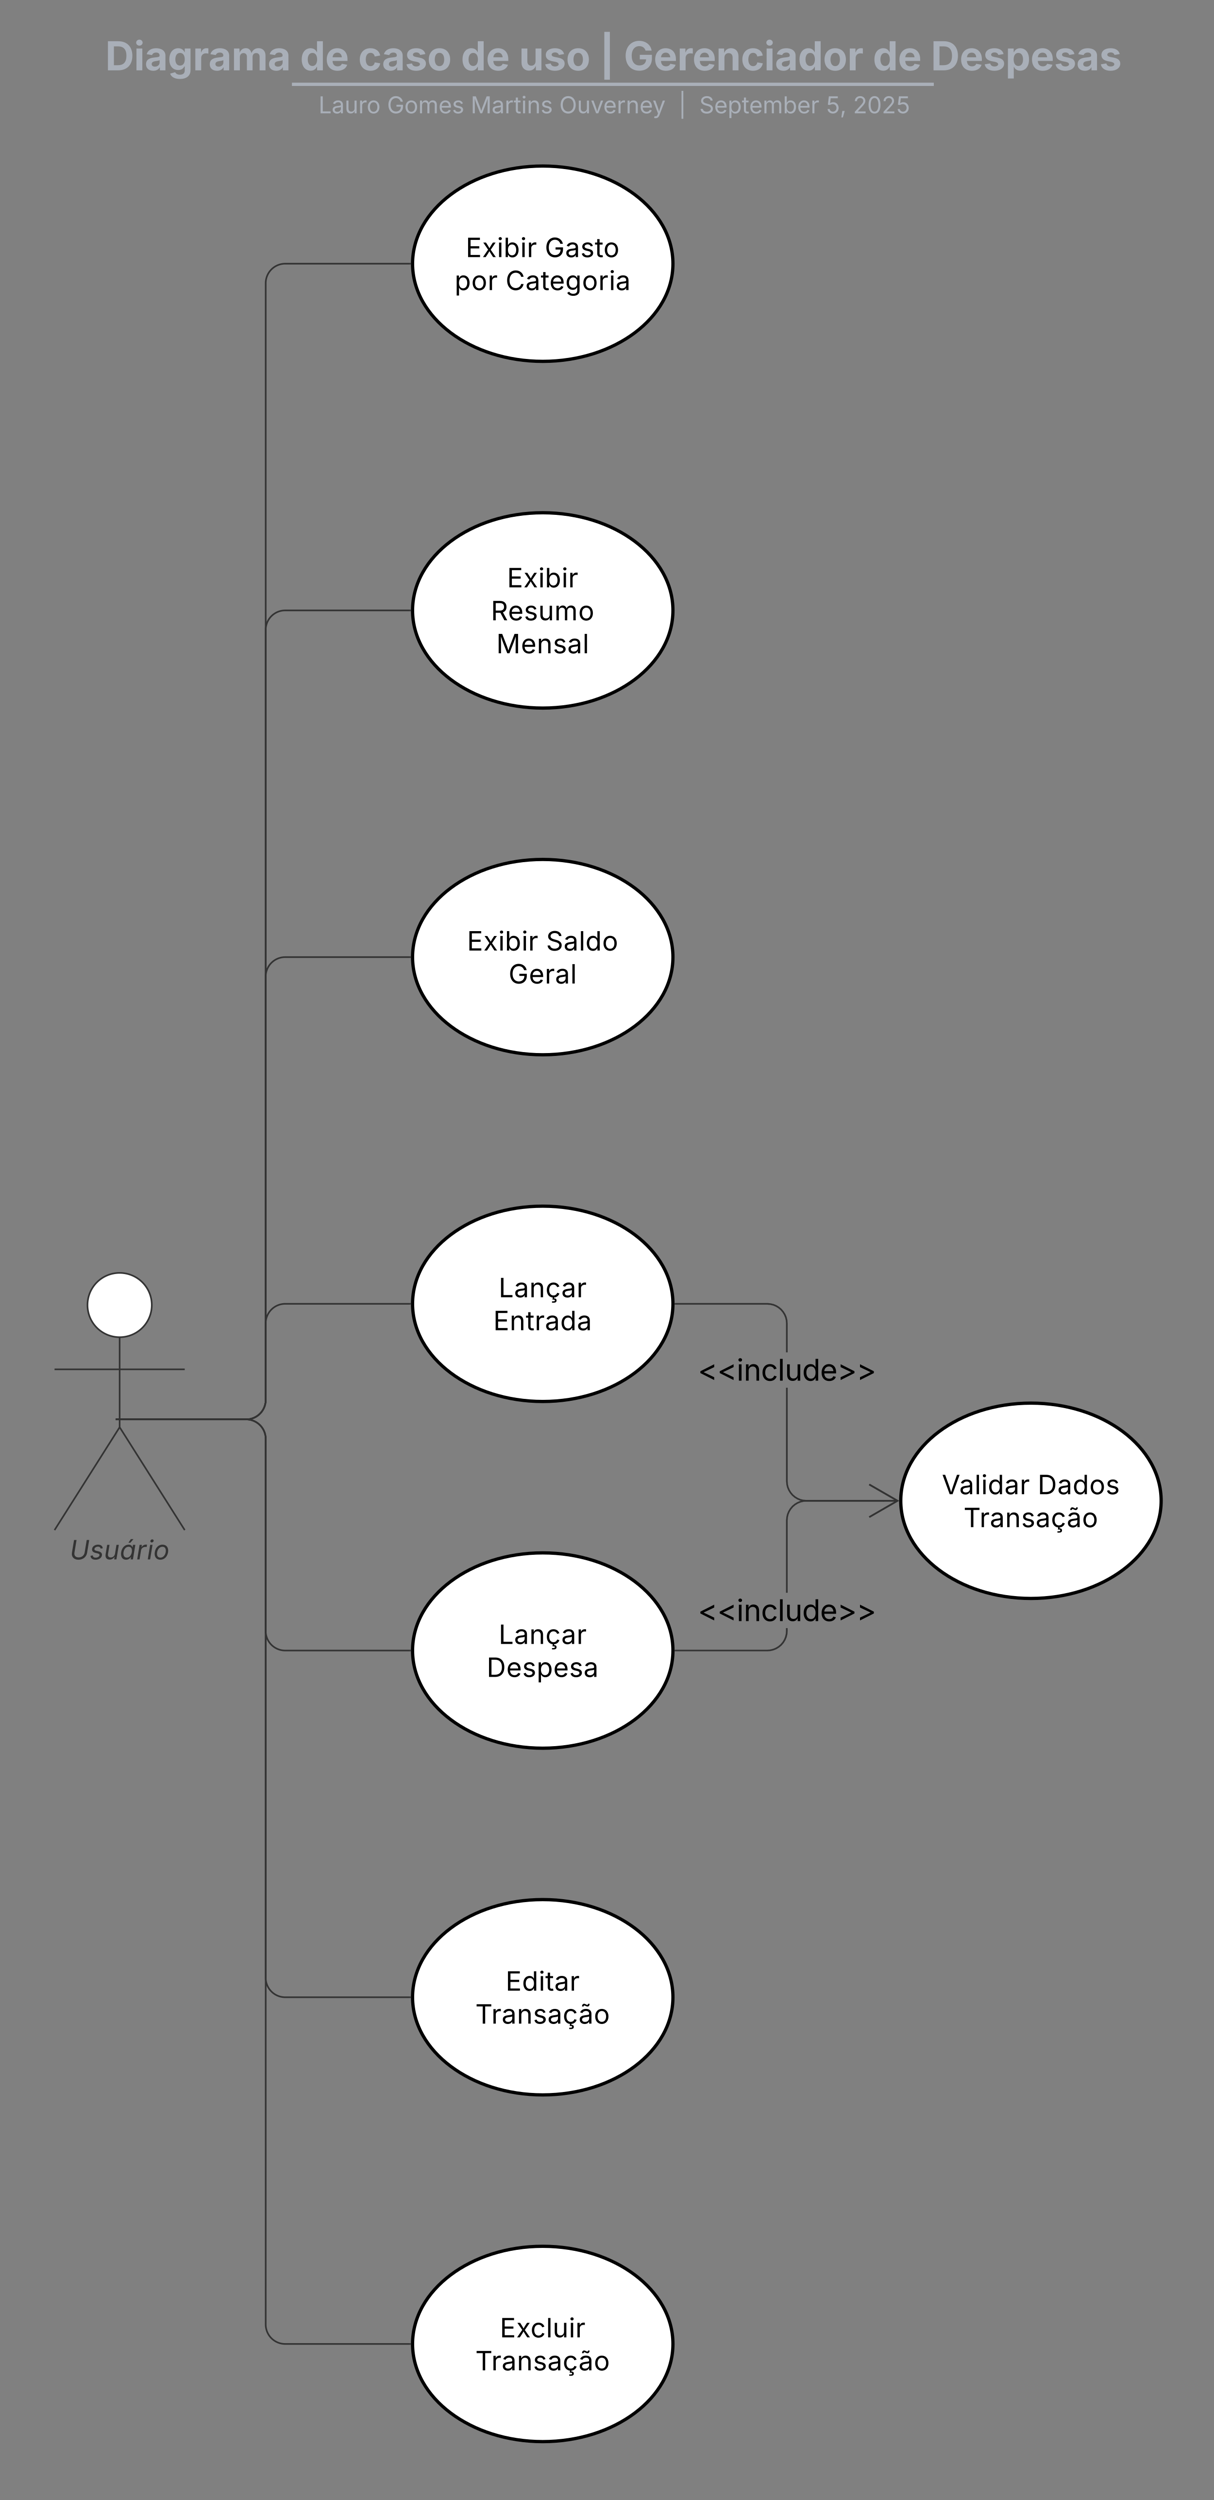<svg xmlns="http://www.w3.org/2000/svg" xmlns:xlink="http://www.w3.org/1999/xlink" xmlns:lucid="lucid" width="746" height="1536"><rect width="100%" height="100%" fill="#808080" stroke="none"/><g transform="translate(-306 -58)" lucid:page-tab-id=".Q4MUjXso07N"><path d="M359.77 859.75A19.75 19.75 0 0 1 379.52 840a19.75 19.75 0 0 1 19.75 19.75 19.75 19.75 0 0 1-19.75 19.75 19.75 19.75 0 0 1-19.75-19.75" stroke="#333" fill="#fff"/><path d="M339.52 845a5 5 0 0 1 5-5h70a5 5 0 0 1 5 5v148a5 5 0 0 1-5 5h-70a5 5 0 0 1-5-5z" fill="none"/><path d="M379.52 879.5v55.3l40 63.2m-40-63.2l-40 63.2m0-98.75h80" stroke="#333" fill="none"/><use xlink:href="#a" transform="matrix(1,0,0,1,259.521,998) translate(89.315 18.012)"/><path d="M253.15 78a8 8 0 0 1 8-8h836.75a8 8 0 0 1 8 8v25.16a8 8 0 0 1-8 8H261.15a8 8 0 0 1-8-8z" stroke="#000" stroke-opacity="0" stroke-width="2" fill="#fff" fill-opacity="0"/><use xlink:href="#b" transform="matrix(1,0,0,1,273.147,70) translate(97.564 31.211)"/><use xlink:href="#c" transform="matrix(1,0,0,1,273.147,70) translate(217.295 31.211)"/><use xlink:href="#d" transform="matrix(1,0,0,1,273.147,70) translate(252.97 31.211)"/><use xlink:href="#e" transform="matrix(1,0,0,1,273.147,70) translate(316.104 31.211)"/><use xlink:href="#f" transform="matrix(1,0,0,1,273.147,70) translate(351.779 31.211)"/><use xlink:href="#g" transform="matrix(1,0,0,1,273.147,70) translate(401.35 31.211)"/><use xlink:href="#h" transform="matrix(1,0,0,1,273.147,70) translate(416.186 31.211)"/><use xlink:href="#i" transform="matrix(1,0,0,1,273.147,70) translate(569.21 31.211)"/><use xlink:href="#j" transform="matrix(1,0,0,1,273.147,70) translate(604.885 31.211)"/><path d="M486.4 109.8H878.8M486.42 109.8h-1.03M878.8 109.8h1.02" stroke="#a9afb8" stroke-width="2" fill="none"/><path d="M253.15 119.16a8 8 0 0 1 8-8h837.7a8 8 0 0 1 8 8V122a8 8 0 0 1-8 8h-837.7a8 8 0 0 1-8-8z" stroke="#000" stroke-opacity="0" stroke-width="2" fill="#fff" fill-opacity="0"/><use xlink:href="#k" transform="matrix(1,0,0,1,273.147,111.155) translate(228.59 16.461)"/><use xlink:href="#l" transform="matrix(1,0,0,1,273.147,111.155) translate(270.684 16.461)"/><use xlink:href="#m" transform="matrix(1,0,0,1,273.147,111.155) translate(322.091 16.461)"/><use xlink:href="#n" transform="matrix(1,0,0,1,273.147,111.155) translate(376.521 16.461)"/><use xlink:href="#o" transform="matrix(1,0,0,1,273.147,111.155) translate(449.816 16.461)"/><use xlink:href="#p" transform="matrix(1,0,0,1,273.147,111.155) translate(462.548 16.461)"/><use xlink:href="#q" transform="matrix(1,0,0,1,273.147,111.155) translate(540.309 16.461)"/><use xlink:href="#r" transform="matrix(1,0,0,1,273.147,111.155) translate(557.056 16.461)"/><path d="M719.52 1072c0 33.14-35.82 60-80 60s-80-26.86-80-60 35.82-60 80-60 80 26.86 80 60z" stroke="#000" stroke-width="2" fill="#fff"/><use xlink:href="#s" transform="matrix(1,0,0,1,583.521,1036) translate(28.908 31.962)"/><use xlink:href="#t" transform="matrix(1,0,0,1,583.521,1036) translate(21.539 52.217)"/><path d="M719.52 859c0 33.14-35.82 60-80 60s-80-26.86-80-60 35.82-60 80-60 80 26.86 80 60z" stroke="#000" stroke-width="2" fill="#fff"/><use xlink:href="#s" transform="matrix(1,0,0,1,583.521,823) translate(28.908 31.962)"/><use xlink:href="#u" transform="matrix(1,0,0,1,583.521,823) translate(25.61 52.217)"/><path d="M719.52 433c0 33.14-35.82 60-80 60s-80-26.86-80-60 35.82-60 80-60 80 26.86 80 60z" stroke="#000" stroke-width="2" fill="#fff"/><use xlink:href="#v" transform="matrix(1,0,0,1,583.521,397) translate(34.07 21.835)"/><use xlink:href="#w" transform="matrix(1,0,0,1,583.521,397) translate(24.138 42.09)"/><use xlink:href="#x" transform="matrix(1,0,0,1,583.521,397) translate(27.469 62.344)"/><path d="M719.52 220c0 33.14-35.82 60-80 60s-80-26.86-80-60 35.82-60 80-60 80 26.86 80 60z" stroke="#000" stroke-width="2" fill="#fff"/><use xlink:href="#y" transform="matrix(1,0,0,1,583.521,184) translate(8.678 31.962)"/><use xlink:href="#z" transform="matrix(1,0,0,1,583.521,184) translate(57.247 31.962)"/><use xlink:href="#A" transform="matrix(1,0,0,1,583.521,184) translate(1.84 52.217)"/><use xlink:href="#B" transform="matrix(1,0,0,1,583.521,184) translate(33.138 52.217)"/><path d="M1019.52 980c0 33.14-35.82 60-80 60s-80-26.86-80-60 35.82-60 80-60 80 26.86 80 60z" stroke="#000" stroke-width="2" fill="#fff"/><use xlink:href="#C" transform="matrix(1,0,0,1,883.521,944) translate(1.264 31.962)"/><use xlink:href="#D" transform="matrix(1,0,0,1,883.521,944) translate(60.132 31.962)"/><use xlink:href="#E" transform="matrix(1,0,0,1,883.521,944) translate(14.575 52.217)"/><path d="M380.52 930h76.75a12 12 0 0 0 12-12v-47a12 12 0 0 1 12-12h76.75M380.53 930h-3.5" stroke="#333" fill="none"/><path d="M558.52 859V859.47h-.5v-.96h.52z" stroke="#333" stroke-width=".05" fill="#333"/><path d="M380.52 930h76.75a12 12 0 0 1 12 12v118a12 12 0 0 0 12 12h76.75M380.53 930h-3.5" stroke="#333" fill="none"/><path d="M558.52 1072V1072.46h-.5v-.94h.52z" stroke="#333" stroke-width=".05" fill="#333"/><path d="M719.52 646c0 33.14-35.82 60-80 60s-80-26.86-80-60 35.82-60 80-60 80 26.86 80 60z" stroke="#000" stroke-width="2" fill="#fff"/><use xlink:href="#y" transform="matrix(1,0,0,1,583.521,610) translate(9.475 31.962)"/><use xlink:href="#F" transform="matrix(1,0,0,1,583.521,610) translate(58.043 31.962)"/><use xlink:href="#G" transform="matrix(1,0,0,1,583.521,610) translate(34.997 52.217)"/><path d="M790 967.98l.14 1.82.42 1.76.7 1.67.94 1.54 1.17 1.38 1.38 1.17 1.54.95 1.66.7 1.76.4 1.82.15h47.54v.96H801.5l-1.93-.16-1.9-.45-1.8-.75-1.68-1.03-1.5-1.28-1.27-1.5-1.02-1.66-.75-1.8-.45-1.9-.15-1.94v-57.46h.95zm-10.53-109.3l1.9.45 1.82.75 1.65 1.03 1.5 1.28 1.26 1.5 1.04 1.66.75 1.8.44 1.9.16 1.94v17.8h-.95v-17.76l-.15-1.82-.42-1.76-.7-1.67-.94-1.54-1.17-1.38-1.38-1.17-1.55-.95-1.67-.7-1.76-.4-1.82-.15h-56.48v-.96h56.52z" stroke="#333" stroke-width=".05" fill="#333"/><path d="M721.03 859.48h-.52l.02-.47v-.4l.5-.08z" fill="#333"/><path stroke="#333" stroke-width=".05" fill="#333"/><path d="M858.47 980l-18.03 10.4-.48-.8 15.8-9.13H849v-.95h6.73l-15.8-9.1.5-.83z" stroke="#333" stroke-width=".05" fill="#333"/><g><use xlink:href="#H" transform="matrix(1,0,0,1,734.805,888.783) translate(0.005 17.438)"/></g><path d="M790 1060.02l-.16 1.93-.45 1.9-.76 1.8-1.02 1.68-1.28 1.5-1.5 1.26-1.65 1.02-1.82.75-1.9.45-1.94.15h-56.52v-.94h56.48l1.82-.15 1.76-.42 1.67-.7 1.54-.94 1.37-1.17 1.17-1.38.95-1.54.68-1.67.42-1.76.15-1.82v-1.73h.95zm59.08-79.54h-47.54l-1.82.14-1.76.42-1.67.7-1.55.94-1.38 1.17-1.17 1.38-.95 1.54-.7 1.67-.4 1.76-.15 1.82v44.45h-.95v-44.5l.15-1.92.45-1.9.75-1.8 1.03-1.68 1.27-1.5 1.5-1.26 1.66-1.02 1.8-.75 1.9-.45 1.94-.15h47.58z" stroke="#333" stroke-width=".05" fill="#333"/><path d="M721.03 1072.47h-.52l.02-.46v-.4l.5-.07z" fill="#333"/><path stroke="#333" stroke-width=".05" fill="#333"/><path d="M858.47 980l-18.03 10.4-.48-.8 15.8-9.13H849v-.95h6.73l-15.8-9.1.5-.83z" stroke="#333" stroke-width=".05" fill="#333"/><g><use xlink:href="#H" transform="matrix(1,0,0,1,734.805,1036.472) translate(0.005 17.438)"/></g><path d="M380.52 930h76.75a12 12 0 0 0 12-12V658a12 12 0 0 1 12-12h76.75M380.53 930h-3.5" stroke="#333" fill="none"/><path d="M558.52 646V646.47h-.5v-.96h.52z" stroke="#333" stroke-width=".05" fill="#333"/><path d="M380.52 930h76.75a12 12 0 0 0 12-12V445a12 12 0 0 1 12-12h76.75M380.53 930h-3.5" stroke="#333" fill="none"/><path d="M558.52 433V433.47h-.5v-.96h.52z" stroke="#333" stroke-width=".05" fill="#333"/><path d="M380.52 930h76.75a12 12 0 0 0 12-12V232a12 12 0 0 1 12-12h76.75M380.53 930h-3.5" stroke="#333" fill="none"/><path d="M558.52 220V220.46h-.5v-.94h.52z" stroke="#333" stroke-width=".05" fill="#333"/><path d="M719.52 1285c0 33.14-35.82 60-80 60s-80-26.86-80-60 35.82-60 80-60 80 26.86 80 60z" stroke="#000" stroke-width="2" fill="#fff"/><g><use xlink:href="#I" transform="matrix(1,0,0,1,583.521,1249) translate(33.187 31.962)"/><use xlink:href="#J" transform="matrix(1,0,0,1,583.521,1249) translate(14.575 52.217)"/></g><path d="M719.52 1498c0 33.14-35.82 60-80 60s-80-26.86-80-60 35.82-60 80-60 80 26.86 80 60z" stroke="#000" stroke-width="2" fill="#fff"/><g><use xlink:href="#K" transform="matrix(1,0,0,1,583.521,1462) translate(29.652 31.962)"/><use xlink:href="#L" transform="matrix(1,0,0,1,583.521,1462) translate(14.575 52.217)"/></g><path d="M380.52 930h76.75a12 12 0 0 1 12 12v331a12 12 0 0 0 12 12h76.75M380.53 930h-3.5" stroke="#333" fill="none"/><path d="M558.52 1285V1285.46h-.5v-.94h.52z" stroke="#333" stroke-width=".05" fill="#333"/><path d="M380.52 930h76.75a12 12 0 0 1 12 12v544a12 12 0 0 0 12 12h76.75M380.53 930h-3.5" stroke="#333" fill="none"/><path d="M558.52 1498V1498.46h-.5v-.94h.52z" stroke="#333" stroke-width=".05" fill="#333"/><defs><path fill="#333" d="M677 24c-359 0-556-231-505-538l162-976h190L363-516c-36 218 86 364 321 364 246 0 428-159 464-377l159-961h190l-163 989c-51 309-312 525-657 525" id="M"/><path fill="#333" d="M451 24C217 22 71-78 61-277l174-29c11 123 90 172 219 172 161 0 280-83 297-181 11-71-30-117-135-143l-179-44c-195-48-280-153-253-316 31-186 223-314 455-314 233 4 337 107 366 275l-165 30c-18-80-65-152-204-152-138 0-256 75-272 174-13 77 32 118 158 149l162 40c195 48 278 154 252 313C904-113 708 24 451 24" id="N"/><path fill="#333" d="M443 14C219 14 87-123 134-408l117-710h180L317-423c-28 171 49 275 206 275s300-105 332-300l110-670h181L961 0H787l35-209C722-47 590 14 443 14" id="O"/><path fill="#333" d="M481 24C202 24 45-202 104-557s293-575 571-575c216 0 263 132 291 193h15l29-179h181L1006 0H831l28-173h-21C788-107 693 24 481 24zm56-161c204 0 342-174 383-422s-41-412-245-412c-215 0-350 183-388 412-39 235 39 422 250 422zm124-1145l186-276h201l-240 276H661" id="P"/><path fill="#333" d="M66 0l185-1118h174l-28 172h12c78-136 219-209 411-185l-30 181c-211-47-398 67-428 250L246 0H66" id="Q"/><path fill="#333" d="M66 0l185-1118h180L246 0H66zm307-1301c-71 0-117-55-106-119s74-119 145-119c65 0 117 50 106 118s-78 120-145 120" id="R"/><path fill="#333" d="M528 24C258 24 94-156 94-433c0-355 229-699 603-699 270 0 436 178 436 458 0 359-234 698-605 698zm4-161c275 0 420-287 420-533 0-170-77-301-260-301-271 0-418 288-418 536 0 168 77 298 258 298" id="S"/><g id="a"><use transform="matrix(0.008,0,0,0.008,0,0)" xlink:href="#M"/><use transform="matrix(0.008,0,0,0.008,12.295,0)" xlink:href="#N"/><use transform="matrix(0.008,0,0,0.008,21.014,0)" xlink:href="#O"/><use transform="matrix(0.008,0,0,0.008,30.798,0)" xlink:href="#P"/><use transform="matrix(0.008,0,0,0.008,40.946,0)" xlink:href="#Q"/><use transform="matrix(0.008,0,0,0.008,47.436,0)" xlink:href="#R"/><use transform="matrix(0.008,0,0,0.008,51.449,0)" xlink:href="#S"/></g><path fill="#a9afb8" d="M659 0H135v-1490h529c448 0 721 280 721 744 0 466-273 746-726 746zM440-263h204c287 0 437-148 437-483 0-333-150-481-435-481H440v964" id="T"/><path fill="#a9afb8" d="M128 0v-1118h300V0H128zm150-1264c-91 0-165-68-165-154 0-85 74-154 165-154 90 0 165 69 165 154 0 86-75 154-165 154" id="U"/><path fill="#a9afb8" d="M440 22C227 22 68-92 68-313c0-250 202-322 422-343 195-21 271-24 271-105 0-95-63-149-175-149-116 0-187 57-211 129l-275-46c57-194 237-305 487-305 240 0 474 108 474 379V0H777v-155h-10C713-51 605 22 440 22zm85-211c140 0 238-93 238-211v-121c-37 26-156 42-222 51-111 16-185 59-185 149 0 87 70 132 169 132" id="V"/><path fill="#a9afb8" d="M625 442c-280 0-454-114-503-274l258-72c28 63 97 128 243 128 153 0 246-69 246-216v-206h-23C805-108 717-16 536-16 284-16 81-191 81-561c0-378 208-571 456-571 188 0 280 113 321 202h13v-188h295V-9c0 303-226 451-541 451zm5-686c153 0 240-119 240-319 0-198-86-329-240-329-158 0-241 137-241 329 0 195 85 319 241 319" id="W"/><path fill="#a9afb8" d="M128 0v-1118h290v195h12c54-169 184-238 367-200v268c-27-8-86-15-130-15-138 0-239 95-239 234V0H128" id="X"/><path fill="#a9afb8" d="M128 0v-1118h278l12 217c60-163 185-234 319-234 143 0 236 81 288 251 63-172 205-251 359-251 205 0 357 138 357 381V0h-301v-697c0-126-76-187-177-187-114 0-184 79-184 196V0H789v-705c0-109-72-179-174-179-106 0-187 74-187 208V0H128" id="Y"/><g id="b"><use transform="matrix(0.012,0,0,0.012,0,0)" xlink:href="#T"/><use transform="matrix(0.012,0,0,0.012,17.611,0)" xlink:href="#U"/><use transform="matrix(0.012,0,0,0.012,24.22,0)" xlink:href="#V"/><use transform="matrix(0.012,0,0,0.012,38.378,0)" xlink:href="#W"/><use transform="matrix(0.012,0,0,0.012,53.786,0)" xlink:href="#X"/><use transform="matrix(0.012,0,0,0.012,63.384,0)" xlink:href="#V"/><use transform="matrix(0.012,0,0,0.012,77.542,0)" xlink:href="#Y"/><use transform="matrix(0.012,0,0,0.012,99.797,0)" xlink:href="#V"/></g><path fill="#a9afb8" d="M537 19C279 19 81-185 81-557c0-382 206-575 454-575 190 0 278 113 318 202h10v-560h300V0H868v-179h-15C812-89 719 19 537 19zm92-241c153 0 240-134 240-336 0-203-86-334-240-334-158 0-240 138-240 334 0 197 84 336 240 336" id="Z"/><path fill="#a9afb8" d="M633 22C291 22 81-200 81-553c0-345 210-579 537-579 292 0 525 185 525 567v84H378c7 183 109 277 260 277 105 0 184-46 216-132l272 51C1071-99 893 22 633 22zM380-669h474c-15-146-94-237-233-237-143 0-229 99-241 237" id="aa"/><g id="c"><use transform="matrix(0.012,0,0,0.012,0,0)" xlink:href="#Z"/><use transform="matrix(0.012,0,0,0.012,15.373,0)" xlink:href="#aa"/></g><path fill="#a9afb8" d="M628 22C291 22 81-210 81-554c0-346 210-578 547-578 265 0 455 142 497 372l-279 52c-25-116-99-188-215-188-160 0-244 139-244 341 0 200 84 341 244 341 116 0 193-74 217-195l279 51C1085-123 896 22 628 22" id="ab"/><path fill="#a9afb8" d="M572 22C302 22 117-98 78-306l279-48c29 105 101 156 224 156 114 0 185-48 185-115 0-118-228-130-337-155-215-49-322-150-322-317 0-215 187-347 470-347 265 0 424 116 466 298l-266 47c-24-76-87-130-196-130-98 0-174 46-174 113 0 56 38 95 144 117l201 40c216 44 320 143 320 302 0 220-207 367-500 367" id="ac"/><path fill="#a9afb8" d="M628 22C291 22 81-210 81-554c0-346 210-578 547-578 336 0 547 232 547 578 0 344-211 576-547 576zm0-236c160 0 242-146 242-341 0-197-82-341-242-341S387-753 387-555c0 195 81 341 241 341" id="ad"/><g id="d"><use transform="matrix(0.012,0,0,0.012,0,0)" xlink:href="#ab"/><use transform="matrix(0.012,0,0,0.012,14.587,0)" xlink:href="#V"/><use transform="matrix(0.012,0,0,0.012,28.745,0)" xlink:href="#ac"/><use transform="matrix(0.012,0,0,0.012,42.403,0)" xlink:href="#ad"/></g><g id="e"><use transform="matrix(0.012,0,0,0.012,0,0)" xlink:href="#Z"/><use transform="matrix(0.012,0,0,0.012,15.373,0)" xlink:href="#aa"/></g><path fill="#a9afb8" d="M513 14c-232 0-385-159-385-421v-711h300v659c0 139 76 222 202 222 127 0 217-86 217-234v-647h301V0H864l-4-232C797-74 683 14 513 14" id="ae"/><g id="f"><use transform="matrix(0.012,0,0,0.012,0,0)" xlink:href="#ae"/><use transform="matrix(0.012,0,0,0.012,15.182,0)" xlink:href="#ac"/><use transform="matrix(0.012,0,0,0.012,28.84,0)" xlink:href="#ad"/></g><path fill="#a9afb8" d="M522-1970V480H238v-2450h284" id="af"/><use transform="matrix(0.012,0,0,0.012,0,0)" xlink:href="#af" id="g"/><path fill="#a9afb8" d="M795 20C377 20 94-272 94-743c0-483 302-767 694-767 335 0 593 206 635 500h-310c-42-142-154-229-320-229-230 0-389 177-389 493s154 495 393 495c212 0 340-120 345-311H818v-232h620v186c0 391-269 628-643 628" id="ag"/><path fill="#a9afb8" d="M428-647V0H128v-1118h283l4 231c63-156 176-245 348-245 232 0 384 159 384 421V0H847v-659c0-139-76-222-202-222-128 0-217 86-217 234" id="ah"/><g id="h"><use transform="matrix(0.012,0,0,0.012,0,0)" xlink:href="#ag"/><use transform="matrix(0.012,0,0,0.012,18.302,0)" xlink:href="#aa"/><use transform="matrix(0.012,0,0,0.012,32.829,0)" xlink:href="#X"/><use transform="matrix(0.012,0,0,0.012,42.165,0)" xlink:href="#aa"/><use transform="matrix(0.012,0,0,0.012,56.692,0)" xlink:href="#ah"/><use transform="matrix(0.012,0,0,0.012,71.874,0)" xlink:href="#ab"/><use transform="matrix(0.012,0,0,0.012,86.223,0)" xlink:href="#U"/><use transform="matrix(0.012,0,0,0.012,92.831,0)" xlink:href="#V"/><use transform="matrix(0.012,0,0,0.012,106.989,0)" xlink:href="#Z"/><use transform="matrix(0.012,0,0,0.012,122.362,0)" xlink:href="#ad"/><use transform="matrix(0.012,0,0,0.012,137.318,0)" xlink:href="#X"/></g><g id="i"><use transform="matrix(0.012,0,0,0.012,0,0)" xlink:href="#Z"/><use transform="matrix(0.012,0,0,0.012,15.373,0)" xlink:href="#aa"/></g><path fill="#a9afb8" d="M128 418v-1536h295v188h14c41-89 129-202 319-202 248 0 453 193 453 575 0 372-197 576-455 576-183 0-275-108-317-198h-9v597H128zm534-640c156 0 240-139 240-336 0-196-83-334-240-334-154 0-241 131-241 334 0 202 88 336 241 336" id="ai"/><g id="j"><use transform="matrix(0.012,0,0,0.012,0,0)" xlink:href="#T"/><use transform="matrix(0.012,0,0,0.012,17.611,0)" xlink:href="#aa"/><use transform="matrix(0.012,0,0,0.012,32.138,0)" xlink:href="#ac"/><use transform="matrix(0.012,0,0,0.012,45.796,0)" xlink:href="#ai"/><use transform="matrix(0.012,0,0,0.012,61.169,0)" xlink:href="#aa"/><use transform="matrix(0.012,0,0,0.012,75.696,0)" xlink:href="#ac"/><use transform="matrix(0.012,0,0,0.012,89.354,0)" xlink:href="#V"/><use transform="matrix(0.012,0,0,0.012,103.512,0)" xlink:href="#ac"/></g><path fill="#a9afb8" d="M180 0v-1490h190v1322h690V0H180" id="aj"/><path fill="#a9afb8" d="M471 26C259 26 90-98 90-318c0-256 228-303 435-329 202-27 287-16 287-108 0-139-79-219-234-219-161 0-248 86-283 164l-173-57c86-203 278-265 451-265 150 0 419 46 419 395V0H815v-152h-12C765-73 660 26 471 26zm31-159c199 0 310-134 310-271v-155c-30 35-226 55-295 64-131 17-246 59-246 186 0 116 97 176 231 176" id="ak"/><path fill="#a9afb8" d="M537 14c-226 0-379-139-379-422v-710h180v695c0 172 97 275 253 275 160 0 281-109 281-300v-670h181V0H879v-209C806-46 684 14 537 14" id="al"/><path fill="#a9afb8" d="M158 0v-1118h174v172h12c41-113 157-188 290-188 26 0 70 2 91 3v181c-11-2-60-10-108-10-161 0-279 109-279 260V0H158" id="am"/><path fill="#a9afb8" d="M613 24c-304 0-509-231-509-576 0-350 205-580 509-580 305 0 511 230 511 580 0 345-206 576-511 576zm0-161c226 0 329-195 329-415 0-222-103-419-329-419-223 0-326 196-326 419 0 220 103 415 326 415" id="an"/><g id="k"><use transform="matrix(0.007,0,0,0.007,0,0)" xlink:href="#aj"/><use transform="matrix(0.007,0,0,0.007,8.044,0)" xlink:href="#ak"/><use transform="matrix(0.007,0,0,0.007,16.032,0)" xlink:href="#al"/><use transform="matrix(0.007,0,0,0.007,24.443,0)" xlink:href="#am"/><use transform="matrix(0.007,0,0,0.007,29.562,0)" xlink:href="#an"/></g><path fill="#a9afb8" d="M789 20c-398 0-667-293-667-764 0-473 273-766 655-766 315 0 558 198 612 487h-196c-61-191-204-311-415-311-262 0-471 207-471 590 0 380 208 588 482 588 249 0 420-165 425-427H828v-166h572v163c0 370-256 606-611 606" id="ao"/><path fill="#a9afb8" d="M158 0v-1118h175l1 205c55-151 181-225 313-225 147 0 245 90 285 228 53-141 190-228 352-228 194 0 352 125 352 384V0h-181v-749c0-161-105-225-225-225-151 0-243 103-243 244V0H807v-767c0-124-93-207-219-207-131 0-250 92-250 270V0H158" id="ap"/><path fill="#a9afb8" d="M628 24c-324 0-524-230-524-574 0-343 198-582 503-582 237 0 487 146 487 559v75H286c9 234 145 362 343 362 132 0 231-58 273-172l174 48C1024-91 857 24 628 24zM287-650h624c-17-190-120-322-304-322-192 0-309 151-320 322" id="aq"/><path fill="#a9afb8" d="M538 24C308 24 148-78 108-271l171-41c32 123 123 178 257 178 156 0 256-77 256-169 0-77-54-128-164-154l-186-44c-203-48-300-148-300-305 0-192 176-326 414-326 230 0 351 112 402 269l-163 42c-31-80-94-158-238-158-133 0-233 69-233 162 0 83 57 129 188 160l169 40c203 48 298 149 298 302 0 196-179 339-441 339" id="ar"/><g id="l"><use transform="matrix(0.007,0,0,0.007,0,0)" xlink:href="#ao"/><use transform="matrix(0.007,0,0,0.007,10.614,0)" xlink:href="#an"/><use transform="matrix(0.007,0,0,0.007,19.143,0)" xlink:href="#ap"/><use transform="matrix(0.007,0,0,0.007,31.605,0)" xlink:href="#aq"/><use transform="matrix(0.007,0,0,0.007,39.898,0)" xlink:href="#ar"/></g><path fill="#a9afb8" d="M180 0v-1490h270l367 940c28 72 75 218 110 339 35-117 81-264 110-339l362-940h271V0h-187c2-448-5-837 7-1287-157 497-311 829-483 1287H842C666-458 514-784 354-1284c12 438 5 843 7 1284H180" id="as"/><path fill="#a9afb8" d="M598-1118v154H368v674c0 100 37 144 132 144 23 0 62-6 92-12L629-6c-37 13-88 20-134 20-193 0-307-107-307-290v-688H20v-154h168v-266h180v266h230" id="at"/><path fill="#a9afb8" d="M158 0v-1118h180V0H158zm91-1301c-68 0-125-53-125-119s57-119 125-119c69 0 126 53 126 119s-57 119-126 119" id="au"/><path fill="#a9afb8" d="M338-670V0H158v-1118h173l1 207c72-158 192-221 342-221 226 0 378 139 378 422V0H872v-695c0-172-96-275-252-275-161 0-282 109-282 300" id="av"/><g id="m"><use transform="matrix(0.007,0,0,0.007,0,0)" xlink:href="#as"/><use transform="matrix(0.007,0,0,0.007,12.85,0)" xlink:href="#ak"/><use transform="matrix(0.007,0,0,0.007,20.838,0)" xlink:href="#am"/><use transform="matrix(0.007,0,0,0.007,26.416,0)" xlink:href="#at"/><use transform="matrix(0.007,0,0,0.007,31.07,0)" xlink:href="#au"/><use transform="matrix(0.007,0,0,0.007,34.515,0)" xlink:href="#av"/><use transform="matrix(0.007,0,0,0.007,42.92,0)" xlink:href="#ar"/></g><path fill="#a9afb8" d="M784 20c-382 0-662-292-662-764 0-473 280-766 662-766s660 293 660 766c0 472-278 764-660 764zm0-176c266 0 475-207 475-588 0-383-209-590-475-590-268 0-477 208-477 590 0 380 209 588 477 588" id="aw"/><path fill="#a9afb8" d="M481 0L54-1118h197c107 314 236 620 325 951 87-331 217-637 324-951h197L670 0H481" id="ax"/><path fill="#a9afb8" d="M140 405l46-156c120 36 205 19 263-150l32-93L54-1118h197c107 313 237 620 324 950 87-331 219-637 326-950h196L606 167c-68 178-176 259-334 259-64 0-113-12-132-21" id="ay"/><g id="n"><use transform="matrix(0.007,0,0,0.007,0,0)" xlink:href="#aw"/><use transform="matrix(0.007,0,0,0.007,10.878,0)" xlink:href="#al"/><use transform="matrix(0.007,0,0,0.007,19.289,0)" xlink:href="#ax"/><use transform="matrix(0.007,0,0,0.007,27.006,0)" xlink:href="#aq"/><use transform="matrix(0.007,0,0,0.007,35.3,0)" xlink:href="#am"/><use transform="matrix(0.007,0,0,0.007,40.878,0)" xlink:href="#av"/><use transform="matrix(0.007,0,0,0.007,49.282,0)" xlink:href="#aq"/><use transform="matrix(0.007,0,0,0.007,57.298,0)" xlink:href="#ay"/></g><path fill="#a9afb8" d="M419-1970V480H262v-2450h157" id="az"/><use transform="matrix(0.007,0,0,0.007,0,0)" xlink:href="#az" id="o"/><path fill="#a9afb8" d="M657 26c-323 0-524-166-541-416h195c15 169 171 246 346 246 202 0 356-106 356-265 5-203-294-238-475-293-239-73-380-191-380-389 0-252 224-419 512-419 294 0 499 171 508 396H992c-17-145-151-228-328-228-193 0-321 102-321 242 0 156 175 211 284 241l149 41c160 44 422 134 422 412 0 244-197 432-541 432" id="aA"/><path fill="#a9afb8" d="M158 418v-1536h174v179h20c37-59 106-193 324-193 279 0 474 222 474 576 0 356-194 580-473 580-213 0-288-135-325-197h-14v591H158zm492-555c209 0 317-186 317-421 0-232-105-413-317-413-206 0-314 166-314 413 0 249 111 421 314 421" id="aB"/><path fill="#a9afb8" d="M677 24c-213 0-288-135-325-197h-20V0H158v-1490h180v551h14c37-59 106-193 324-193 279 0 474 222 474 576 0 356-194 580-473 580zm-27-161c209 0 317-186 317-421 0-232-105-413-317-413-206 0-314 166-314 413 0 249 111 421 314 421" id="aC"/><g id="p"><use transform="matrix(0.007,0,0,0.007,0,0)" xlink:href="#aA"/><use transform="matrix(0.007,0,0,0.007,9.127,0)" xlink:href="#aq"/><use transform="matrix(0.007,0,0,0.007,17.421,0)" xlink:href="#aB"/><use transform="matrix(0.007,0,0,0.007,26.131,0)" xlink:href="#at"/><use transform="matrix(0.007,0,0,0.007,30.646,0)" xlink:href="#aq"/><use transform="matrix(0.007,0,0,0.007,38.94,0)" xlink:href="#ap"/><use transform="matrix(0.007,0,0,0.007,51.401,0)" xlink:href="#aC"/><use transform="matrix(0.007,0,0,0.007,60.111,0)" xlink:href="#aq"/><use transform="matrix(0.007,0,0,0.007,68.405,0)" xlink:href="#am"/></g><path fill="#a9afb8" d="M626 20c-262 0-458-168-468-396h184c12 133 134 229 284 229 180 0 311-137 311-326 0-192-136-335-323-335-92 0-196 33-255 78l-178-22 88-738h784v167H429l-51 435h8c61-51 160-87 263-87 273 0 474 211 474 499 0 286-210 496-497 496" id="aD"/><path fill="#a9afb8" d="M128 359l88-567h206L266 359H128" id="aE"/><g id="q"><use transform="matrix(0.007,0,0,0.007,0,0)" xlink:href="#aD"/><use transform="matrix(0.007,0,0,0.007,8.648,0)" xlink:href="#aE"/></g><path fill="#a9afb8" d="M154 0v-137l495-537c165-179 249-281 249-418 0-156-121-253-280-253-170 0-278 110-278 278H158c0-264 200-443 465-443 266 0 455 183 455 416 0 161-73 288-336 568L416-179v12h687V0H154" id="aF"/><path fill="#a9afb8" d="M646 20c-332 0-524-278-524-764 0-483 194-766 524-766s524 283 524 766c0 485-191 764-524 764zm0-166c218 0 341-220 341-598 0-380-123-601-341-601s-341 222-341 601c0 378 123 598 341 598" id="aG"/><g id="r"><use transform="matrix(0.007,0,0,0.007,0,0)" xlink:href="#aF"/><use transform="matrix(0.007,0,0,0.007,8.676,0)" xlink:href="#aG"/><use transform="matrix(0.007,0,0,0.007,17.65,0)" xlink:href="#aF"/><use transform="matrix(0.007,0,0,0.007,26.326,0)" xlink:href="#aD"/></g><path d="M180 0v-1490h190v1322h690V0H180" id="aH"/><path d="M471 26C259 26 90-98 90-318c0-256 228-303 435-329 202-27 287-16 287-108 0-139-79-219-234-219-161 0-248 86-283 164l-173-57c86-203 278-265 451-265 150 0 419 46 419 395V0H815v-152h-12C765-73 660 26 471 26zm31-159c199 0 310-134 310-271v-155c-30 35-226 55-295 64-131 17-246 59-246 186 0 116 97 176 231 176" id="aI"/><path d="M338-670V0H158v-1118h173l1 207c72-158 192-221 342-221 226 0 378 139 378 422V0H872v-695c0-172-96-275-252-275-161 0-282 109-282 300" id="aJ"/><path d="M502 418V313h118c73 0 98-17 98-66s-25-65-98-65h-82l21-161C285-4 104-228 104-552c0-350 205-580 509-580 216 0 392 114 453 309l-173 49c-33-115-133-197-280-197-223 0-326 196-326 419 0 220 103 415 326 415 150 0 252-85 285-206l172 49C1015-110 859 5 663 22v64c130 5 189 54 189 162 0 118-71 170-231 170H502" id="aK"/><path d="M158 0v-1118h174v172h12c41-113 157-188 290-188 26 0 70 2 91 3v181c-11-2-60-10-108-10-161 0-279 109-279 260V0H158" id="aL"/><g id="s"><use transform="matrix(0.008,0,0,0.008,0,0)" xlink:href="#aH"/><use transform="matrix(0.008,0,0,0.008,9.465,0)" xlink:href="#aI"/><use transform="matrix(0.008,0,0,0.008,18.865,0)" xlink:href="#aJ"/><use transform="matrix(0.008,0,0,0.008,28.756,0)" xlink:href="#aK"/><use transform="matrix(0.008,0,0,0.008,38.482,0)" xlink:href="#aI"/><use transform="matrix(0.008,0,0,0.008,47.882,0)" xlink:href="#aL"/></g><path d="M645 0H180v-1490h484c435 0 692 280 692 742 0 466-257 748-711 748zM370-168h263c363 0 539-218 539-580 0-358-176-574-521-574H370v1154" id="aM"/><path d="M628 24c-324 0-524-230-524-574 0-343 198-582 503-582 237 0 487 146 487 559v75H286c9 234 145 362 343 362 132 0 231-58 273-172l174 48C1024-91 857 24 628 24zM287-650h624c-17-190-120-322-304-322-192 0-309 151-320 322" id="aN"/><path d="M538 24C308 24 148-78 108-271l171-41c32 123 123 178 257 178 156 0 256-77 256-169 0-77-54-128-164-154l-186-44c-203-48-300-148-300-305 0-192 176-326 414-326 230 0 351 112 402 269l-163 42c-31-80-94-158-238-158-133 0-233 69-233 162 0 83 57 129 188 160l169 40c203 48 298 149 298 302 0 196-179 339-441 339" id="aO"/><path d="M158 418v-1536h174v179h20c37-59 106-193 324-193 279 0 474 222 474 576 0 356-194 580-473 580-213 0-288-135-325-197h-14v591H158zm492-555c209 0 317-186 317-421 0-232-105-413-317-413-206 0-314 166-314 413 0 249 111 421 314 421" id="aP"/><g id="t"><use transform="matrix(0.008,0,0,0.008,0,0)" xlink:href="#aM"/><use transform="matrix(0.008,0,0,0.008,12.081,0)" xlink:href="#aN"/><use transform="matrix(0.008,0,0,0.008,21.84,0)" xlink:href="#aO"/><use transform="matrix(0.008,0,0,0.008,30.676,0)" xlink:href="#aP"/><use transform="matrix(0.008,0,0,0.008,40.926,0)" xlink:href="#aN"/><use transform="matrix(0.008,0,0,0.008,50.686,0)" xlink:href="#aO"/><use transform="matrix(0.008,0,0,0.008,59.522,0)" xlink:href="#aI"/></g><path d="M180 0v-1490h908v168H370v486h669v168H370v500h727V0H180" id="aQ"/><path d="M598-1118v154H368v674c0 100 37 144 132 144 23 0 62-6 92-12L629-6c-37 13-88 20-134 20-193 0-307-107-307-290v-688H20v-154h168v-266h180v266h230" id="aR"/><path d="M577 24c-279 0-473-224-473-580 0-354 195-576 474-576 218 0 287 134 324 193h14v-551h180V0H922v-173h-20C865-111 790 24 577 24zm27-161c203 0 314-172 314-421 0-247-108-413-314-413-212 0-317 181-317 413 0 235 108 421 317 421" id="aS"/><g id="u"><use transform="matrix(0.008,0,0,0.008,0,0)" xlink:href="#aQ"/><use transform="matrix(0.008,0,0,0.008,10.062,0)" xlink:href="#aJ"/><use transform="matrix(0.008,0,0,0.008,19.952,0)" xlink:href="#aR"/><use transform="matrix(0.008,0,0,0.008,25.429,0)" xlink:href="#aL"/><use transform="matrix(0.008,0,0,0.008,31.731,0)" xlink:href="#aI"/><use transform="matrix(0.008,0,0,0.008,41.131,0)" xlink:href="#aS"/><use transform="matrix(0.008,0,0,0.008,51.381,0)" xlink:href="#aI"/></g><path d="M65 0l393-574-370-544h210c88 136 192 297 267 435 67-142 176-302 264-435h206L661-564 1053 0H844c-94-144-206-310-287-458C484-308 366-142 273 0H65" id="aT"/><path d="M158 0v-1118h180V0H158zm91-1301c-68 0-125-53-125-119s57-119 125-119c69 0 126 53 126 119s-57 119-126 119" id="aU"/><path d="M677 24c-213 0-288-135-325-197h-20V0H158v-1490h180v551h14c37-59 106-193 324-193 279 0 474 222 474 576 0 356-194 580-473 580zm-27-161c209 0 317-186 317-421 0-232-105-413-317-413-206 0-314 166-314 413 0 249 111 421 314 421" id="aV"/><g id="v"><use transform="matrix(0.008,0,0,0.008,0,0)" xlink:href="#aQ"/><use transform="matrix(0.008,0,0,0.008,10.062,0)" xlink:href="#aT"/><use transform="matrix(0.008,0,0,0.008,19.2,0)" xlink:href="#aU"/><use transform="matrix(0.008,0,0,0.008,23.255,0)" xlink:href="#aV"/><use transform="matrix(0.008,0,0,0.008,33.505,0)" xlink:href="#aU"/><use transform="matrix(0.008,0,0,0.008,37.559,0)" xlink:href="#aL"/></g><path d="M180 0v-1490h510c348 0 508 194 508 460 0 198-88 351-276 417L1256 0h-220L726-579c-117 2-238 0-356 1V0H180zm190-747h312c235 0 327-108 327-283 0-177-92-293-329-293H370v576" id="aW"/><path d="M537 14c-226 0-379-139-379-422v-710h180v695c0 172 97 275 253 275 160 0 281-109 281-300v-670h181V0H879v-209C806-46 684 14 537 14" id="aX"/><path d="M158 0v-1118h175l1 205c55-151 181-225 313-225 147 0 245 90 285 228 53-141 190-228 352-228 194 0 352 125 352 384V0h-181v-749c0-161-105-225-225-225-151 0-243 103-243 244V0H807v-767c0-124-93-207-219-207-131 0-250 92-250 270V0H158" id="aY"/><path d="M613 24c-304 0-509-231-509-576 0-350 205-580 509-580 305 0 511 230 511 580 0 345-206 576-511 576zm0-161c226 0 329-195 329-415 0-222-103-419-329-419-223 0-326 196-326 419 0 220 103 415 326 415" id="aZ"/><g id="w"><use transform="matrix(0.008,0,0,0.008,0,0)" xlink:href="#aW"/><use transform="matrix(0.008,0,0,0.008,10.528,0)" xlink:href="#aN"/><use transform="matrix(0.008,0,0,0.008,20.287,0)" xlink:href="#aO"/><use transform="matrix(0.008,0,0,0.008,29.123,0)" xlink:href="#aX"/><use transform="matrix(0.008,0,0,0.008,39.022,0)" xlink:href="#aY"/><use transform="matrix(0.008,0,0,0.008,53.686,0)" xlink:href="#aZ"/></g><path d="M180 0v-1490h270l367 940c28 72 75 218 110 339 35-117 81-264 110-339l362-940h271V0h-187c2-448-5-837 7-1287-157 497-311 829-483 1287H842C666-458 514-784 354-1284c12 438 5 843 7 1284H180" id="ba"/><path d="M338-1490V0H158v-1490h180" id="bb"/><g id="x"><use transform="matrix(0.008,0,0,0.008,0,0)" xlink:href="#ba"/><use transform="matrix(0.008,0,0,0.008,15.122,0)" xlink:href="#aN"/><use transform="matrix(0.008,0,0,0.008,24.881,0)" xlink:href="#aJ"/><use transform="matrix(0.008,0,0,0.008,34.771,0)" xlink:href="#aO"/><use transform="matrix(0.008,0,0,0.008,43.607,0)" xlink:href="#aI"/><use transform="matrix(0.008,0,0,0.008,53.007,0)" xlink:href="#bb"/></g><g id="y"><use transform="matrix(0.008,0,0,0.008,0,0)" xlink:href="#aQ"/><use transform="matrix(0.008,0,0,0.008,10.062,0)" xlink:href="#aT"/><use transform="matrix(0.008,0,0,0.008,19.2,0)" xlink:href="#aU"/><use transform="matrix(0.008,0,0,0.008,23.255,0)" xlink:href="#aV"/><use transform="matrix(0.008,0,0,0.008,33.505,0)" xlink:href="#aU"/><use transform="matrix(0.008,0,0,0.008,37.559,0)" xlink:href="#aL"/></g><path d="M789 20c-398 0-667-293-667-764 0-473 273-766 655-766 315 0 558 198 612 487h-196c-61-191-204-311-415-311-262 0-471 207-471 590 0 380 208 588 482 588 249 0 420-165 425-427H828v-166h572v163c0 370-256 606-611 606" id="bc"/><g id="z"><use transform="matrix(0.008,0,0,0.008,0,0)" xlink:href="#bc"/><use transform="matrix(0.008,0,0,0.008,12.49,0)" xlink:href="#aI"/><use transform="matrix(0.008,0,0,0.008,21.89,0)" xlink:href="#aO"/><use transform="matrix(0.008,0,0,0.008,30.725,0)" xlink:href="#aR"/><use transform="matrix(0.008,0,0,0.008,36.038,0)" xlink:href="#aZ"/></g><g id="A"><use transform="matrix(0.008,0,0,0.008,0,0)" xlink:href="#aP"/><use transform="matrix(0.008,0,0,0.008,10.25,0)" xlink:href="#aZ"/><use transform="matrix(0.008,0,0,0.008,20.287,0)" xlink:href="#aL"/></g><path d="M783 20c-382 0-661-292-661-764 0-473 279-766 661-766 302 0 548 182 601 489h-190c-42-204-217-313-411-313-268 0-476 208-476 590 0 381 209 588 476 588 195 0 369-110 411-313h190c-52 303-296 489-601 489" id="bd"/><path d="M611 442c-248 0-391-105-460-228l146-94c47 65 117 165 314 165 178 0 307-82 307-266v-224h-17C863-141 792-18 576-18c-268 0-472-195-472-546 0-346 197-568 476-568 216 0 288 133 326 193h17v-179h175V29c0 289-215 413-487 413zm-5-620c203 0 314-146 314-390 0-237-108-403-314-403-213 0-319 180-319 403 0 230 109 390 319 390" id="be"/><g id="B"><use transform="matrix(0.008,0,0,0.008,0,0)" xlink:href="#bd"/><use transform="matrix(0.008,0,0,0.008,12.228,0)" xlink:href="#aI"/><use transform="matrix(0.008,0,0,0.008,21.628,0)" xlink:href="#aR"/><use transform="matrix(0.008,0,0,0.008,26.941,0)" xlink:href="#aN"/><use transform="matrix(0.008,0,0,0.008,36.7,0)" xlink:href="#be"/><use transform="matrix(0.008,0,0,0.008,46.967,0)" xlink:href="#aZ"/><use transform="matrix(0.008,0,0,0.008,57.004,0)" xlink:href="#aL"/><use transform="matrix(0.008,0,0,0.008,63.568,0)" xlink:href="#aU"/><use transform="matrix(0.008,0,0,0.008,67.622,0)" xlink:href="#aI"/></g><path d="M600 0L52-1490h200c166 485 304 806 458 1336 156-533 285-846 449-1336h202L819 0H600" id="bf"/><g id="C"><use transform="matrix(0.008,0,0,0.008,0,0)" xlink:href="#bf"/><use transform="matrix(0.008,0,0,0.008,10.7,0)" xlink:href="#aI"/><use transform="matrix(0.008,0,0,0.008,20.099,0)" xlink:href="#bb"/><use transform="matrix(0.008,0,0,0.008,24.154,0)" xlink:href="#aU"/><use transform="matrix(0.008,0,0,0.008,28.208,0)" xlink:href="#aS"/><use transform="matrix(0.008,0,0,0.008,38.458,0)" xlink:href="#aI"/><use transform="matrix(0.008,0,0,0.008,47.858,0)" xlink:href="#aL"/></g><g id="D"><use transform="matrix(0.008,0,0,0.008,0,0)" xlink:href="#aM"/><use transform="matrix(0.008,0,0,0.008,12.081,0)" xlink:href="#aI"/><use transform="matrix(0.008,0,0,0.008,21.481,0)" xlink:href="#aS"/><use transform="matrix(0.008,0,0,0.008,31.731,0)" xlink:href="#aZ"/><use transform="matrix(0.008,0,0,0.008,41.768,0)" xlink:href="#aO"/></g><path d="M98-1322v-168h1126v168H757V0H567v-1322H98" id="bg"/><path d="M471 26C259 26 90-98 90-318c0-256 228-303 435-329 202-27 287-16 287-108 0-139-79-219-234-219-161 0-248 86-283 164l-173-57c86-203 278-265 451-265 150 0 419 46 419 395V0H815v-152h-12C765-73 660 26 471 26zm31-159c199 0 310-134 310-271v-155c-30 35-226 55-295 64-131 17-246 59-246 186 0 116 97 176 231 176zm187-1180c-99 0-192-83-243-83-35 0-51 40-53 79H267c4-120 55-208 162-208 104 0 174 85 241 85 33 0 49-23 56-81h123c-4 126-62 208-160 208" id="bh"/><g id="E"><use transform="matrix(0.008,0,0,0.008,0,0)" xlink:href="#bg"/><use transform="matrix(0.008,0,0,0.008,9.858,0)" xlink:href="#aL"/><use transform="matrix(0.008,0,0,0.008,16.16,0)" xlink:href="#aI"/><use transform="matrix(0.008,0,0,0.008,25.56,0)" xlink:href="#aJ"/><use transform="matrix(0.008,0,0,0.008,35.45,0)" xlink:href="#aO"/><use transform="matrix(0.008,0,0,0.008,44.286,0)" xlink:href="#aI"/><use transform="matrix(0.008,0,0,0.008,53.686,0)" xlink:href="#aK"/><use transform="matrix(0.008,0,0,0.008,63.413,0)" xlink:href="#bh"/><use transform="matrix(0.008,0,0,0.008,72.812,0)" xlink:href="#aZ"/></g><path d="M657 26c-323 0-524-166-541-416h195c15 169 171 246 346 246 202 0 356-106 356-265 5-203-294-238-475-293-239-73-380-191-380-389 0-252 224-419 512-419 294 0 499 171 508 396H992c-17-145-151-228-328-228-193 0-321 102-321 242 0 156 175 211 284 241l149 41c160 44 422 134 422 412 0 244-197 432-541 432" id="bi"/><g id="F"><use transform="matrix(0.008,0,0,0.008,0,0)" xlink:href="#bi"/><use transform="matrix(0.008,0,0,0.008,10.74,0)" xlink:href="#aI"/><use transform="matrix(0.008,0,0,0.008,20.14,0)" xlink:href="#bb"/><use transform="matrix(0.008,0,0,0.008,24.195,0)" xlink:href="#aS"/><use transform="matrix(0.008,0,0,0.008,34.445,0)" xlink:href="#aZ"/></g><g id="G"><use transform="matrix(0.008,0,0,0.008,0,0)" xlink:href="#bc"/><use transform="matrix(0.008,0,0,0.008,12.49,0)" xlink:href="#aN"/><use transform="matrix(0.008,0,0,0.008,22.249,0)" xlink:href="#aL"/><use transform="matrix(0.008,0,0,0.008,28.551,0)" xlink:href="#aI"/><use transform="matrix(0.008,0,0,0.008,37.951,0)" xlink:href="#bb"/></g><path d="M174-520v-126l944-476v196L406-588v12l712 338v194" id="bj"/><path d="M613 24c-304 0-509-231-509-576 0-350 205-580 509-580 216 0 392 114 453 309l-173 49c-33-115-133-197-280-197-223 0-326 196-326 419 0 220 103 415 326 415 150 0 252-85 285-206l172 49C1010-95 832 24 613 24" id="bk"/><path d="M1181-520L237-44v-194l712-338v-12L237-926v-196l944 476v126" id="bl"/><g id="H"><use transform="matrix(0.009,0,0,0.009,0,0)" xlink:href="#bj"/><use transform="matrix(0.009,0,0,0.009,11.909,0)" xlink:href="#bj"/><use transform="matrix(0.009,0,0,0.009,23.818,0)" xlink:href="#aU"/><use transform="matrix(0.009,0,0,0.009,28.178,0)" xlink:href="#aJ"/><use transform="matrix(0.009,0,0,0.009,38.812,0)" xlink:href="#bk"/><use transform="matrix(0.009,0,0,0.009,49.096,0)" xlink:href="#bb"/><use transform="matrix(0.009,0,0,0.009,53.455,0)" xlink:href="#aX"/><use transform="matrix(0.009,0,0,0.009,64.099,0)" xlink:href="#aS"/><use transform="matrix(0.009,0,0,0.009,75.12,0)" xlink:href="#aN"/><use transform="matrix(0.009,0,0,0.009,85.614,0)" xlink:href="#bl"/><use transform="matrix(0.009,0,0,0.009,97.523,0)" xlink:href="#bl"/></g><g id="I"><use transform="matrix(0.008,0,0,0.008,0,0)" xlink:href="#aQ"/><use transform="matrix(0.008,0,0,0.008,10.062,0)" xlink:href="#aS"/><use transform="matrix(0.008,0,0,0.008,20.312,0)" xlink:href="#aU"/><use transform="matrix(0.008,0,0,0.008,24.366,0)" xlink:href="#aR"/><use transform="matrix(0.008,0,0,0.008,29.924,0)" xlink:href="#aI"/><use transform="matrix(0.008,0,0,0.008,39.324,0)" xlink:href="#aL"/></g><g id="J"><use transform="matrix(0.008,0,0,0.008,0,0)" xlink:href="#bg"/><use transform="matrix(0.008,0,0,0.008,9.858,0)" xlink:href="#aL"/><use transform="matrix(0.008,0,0,0.008,16.16,0)" xlink:href="#aI"/><use transform="matrix(0.008,0,0,0.008,25.56,0)" xlink:href="#aJ"/><use transform="matrix(0.008,0,0,0.008,35.45,0)" xlink:href="#aO"/><use transform="matrix(0.008,0,0,0.008,44.286,0)" xlink:href="#aI"/><use transform="matrix(0.008,0,0,0.008,53.686,0)" xlink:href="#aK"/><use transform="matrix(0.008,0,0,0.008,63.413,0)" xlink:href="#bh"/><use transform="matrix(0.008,0,0,0.008,72.812,0)" xlink:href="#aZ"/></g><g id="K"><use transform="matrix(0.008,0,0,0.008,0,0)" xlink:href="#aQ"/><use transform="matrix(0.008,0,0,0.008,10.062,0)" xlink:href="#aT"/><use transform="matrix(0.008,0,0,0.008,18.824,0)" xlink:href="#bk"/><use transform="matrix(0.008,0,0,0.008,28.388,0)" xlink:href="#bb"/><use transform="matrix(0.008,0,0,0.008,32.442,0)" xlink:href="#aX"/><use transform="matrix(0.008,0,0,0.008,42.34,0)" xlink:href="#aU"/><use transform="matrix(0.008,0,0,0.008,46.395,0)" xlink:href="#aL"/></g><g id="L"><use transform="matrix(0.008,0,0,0.008,0,0)" xlink:href="#bg"/><use transform="matrix(0.008,0,0,0.008,9.858,0)" xlink:href="#aL"/><use transform="matrix(0.008,0,0,0.008,16.16,0)" xlink:href="#aI"/><use transform="matrix(0.008,0,0,0.008,25.56,0)" xlink:href="#aJ"/><use transform="matrix(0.008,0,0,0.008,35.45,0)" xlink:href="#aO"/><use transform="matrix(0.008,0,0,0.008,44.286,0)" xlink:href="#aI"/><use transform="matrix(0.008,0,0,0.008,53.686,0)" xlink:href="#aK"/><use transform="matrix(0.008,0,0,0.008,63.413,0)" xlink:href="#bh"/><use transform="matrix(0.008,0,0,0.008,72.812,0)" xlink:href="#aZ"/></g></defs></g></svg>